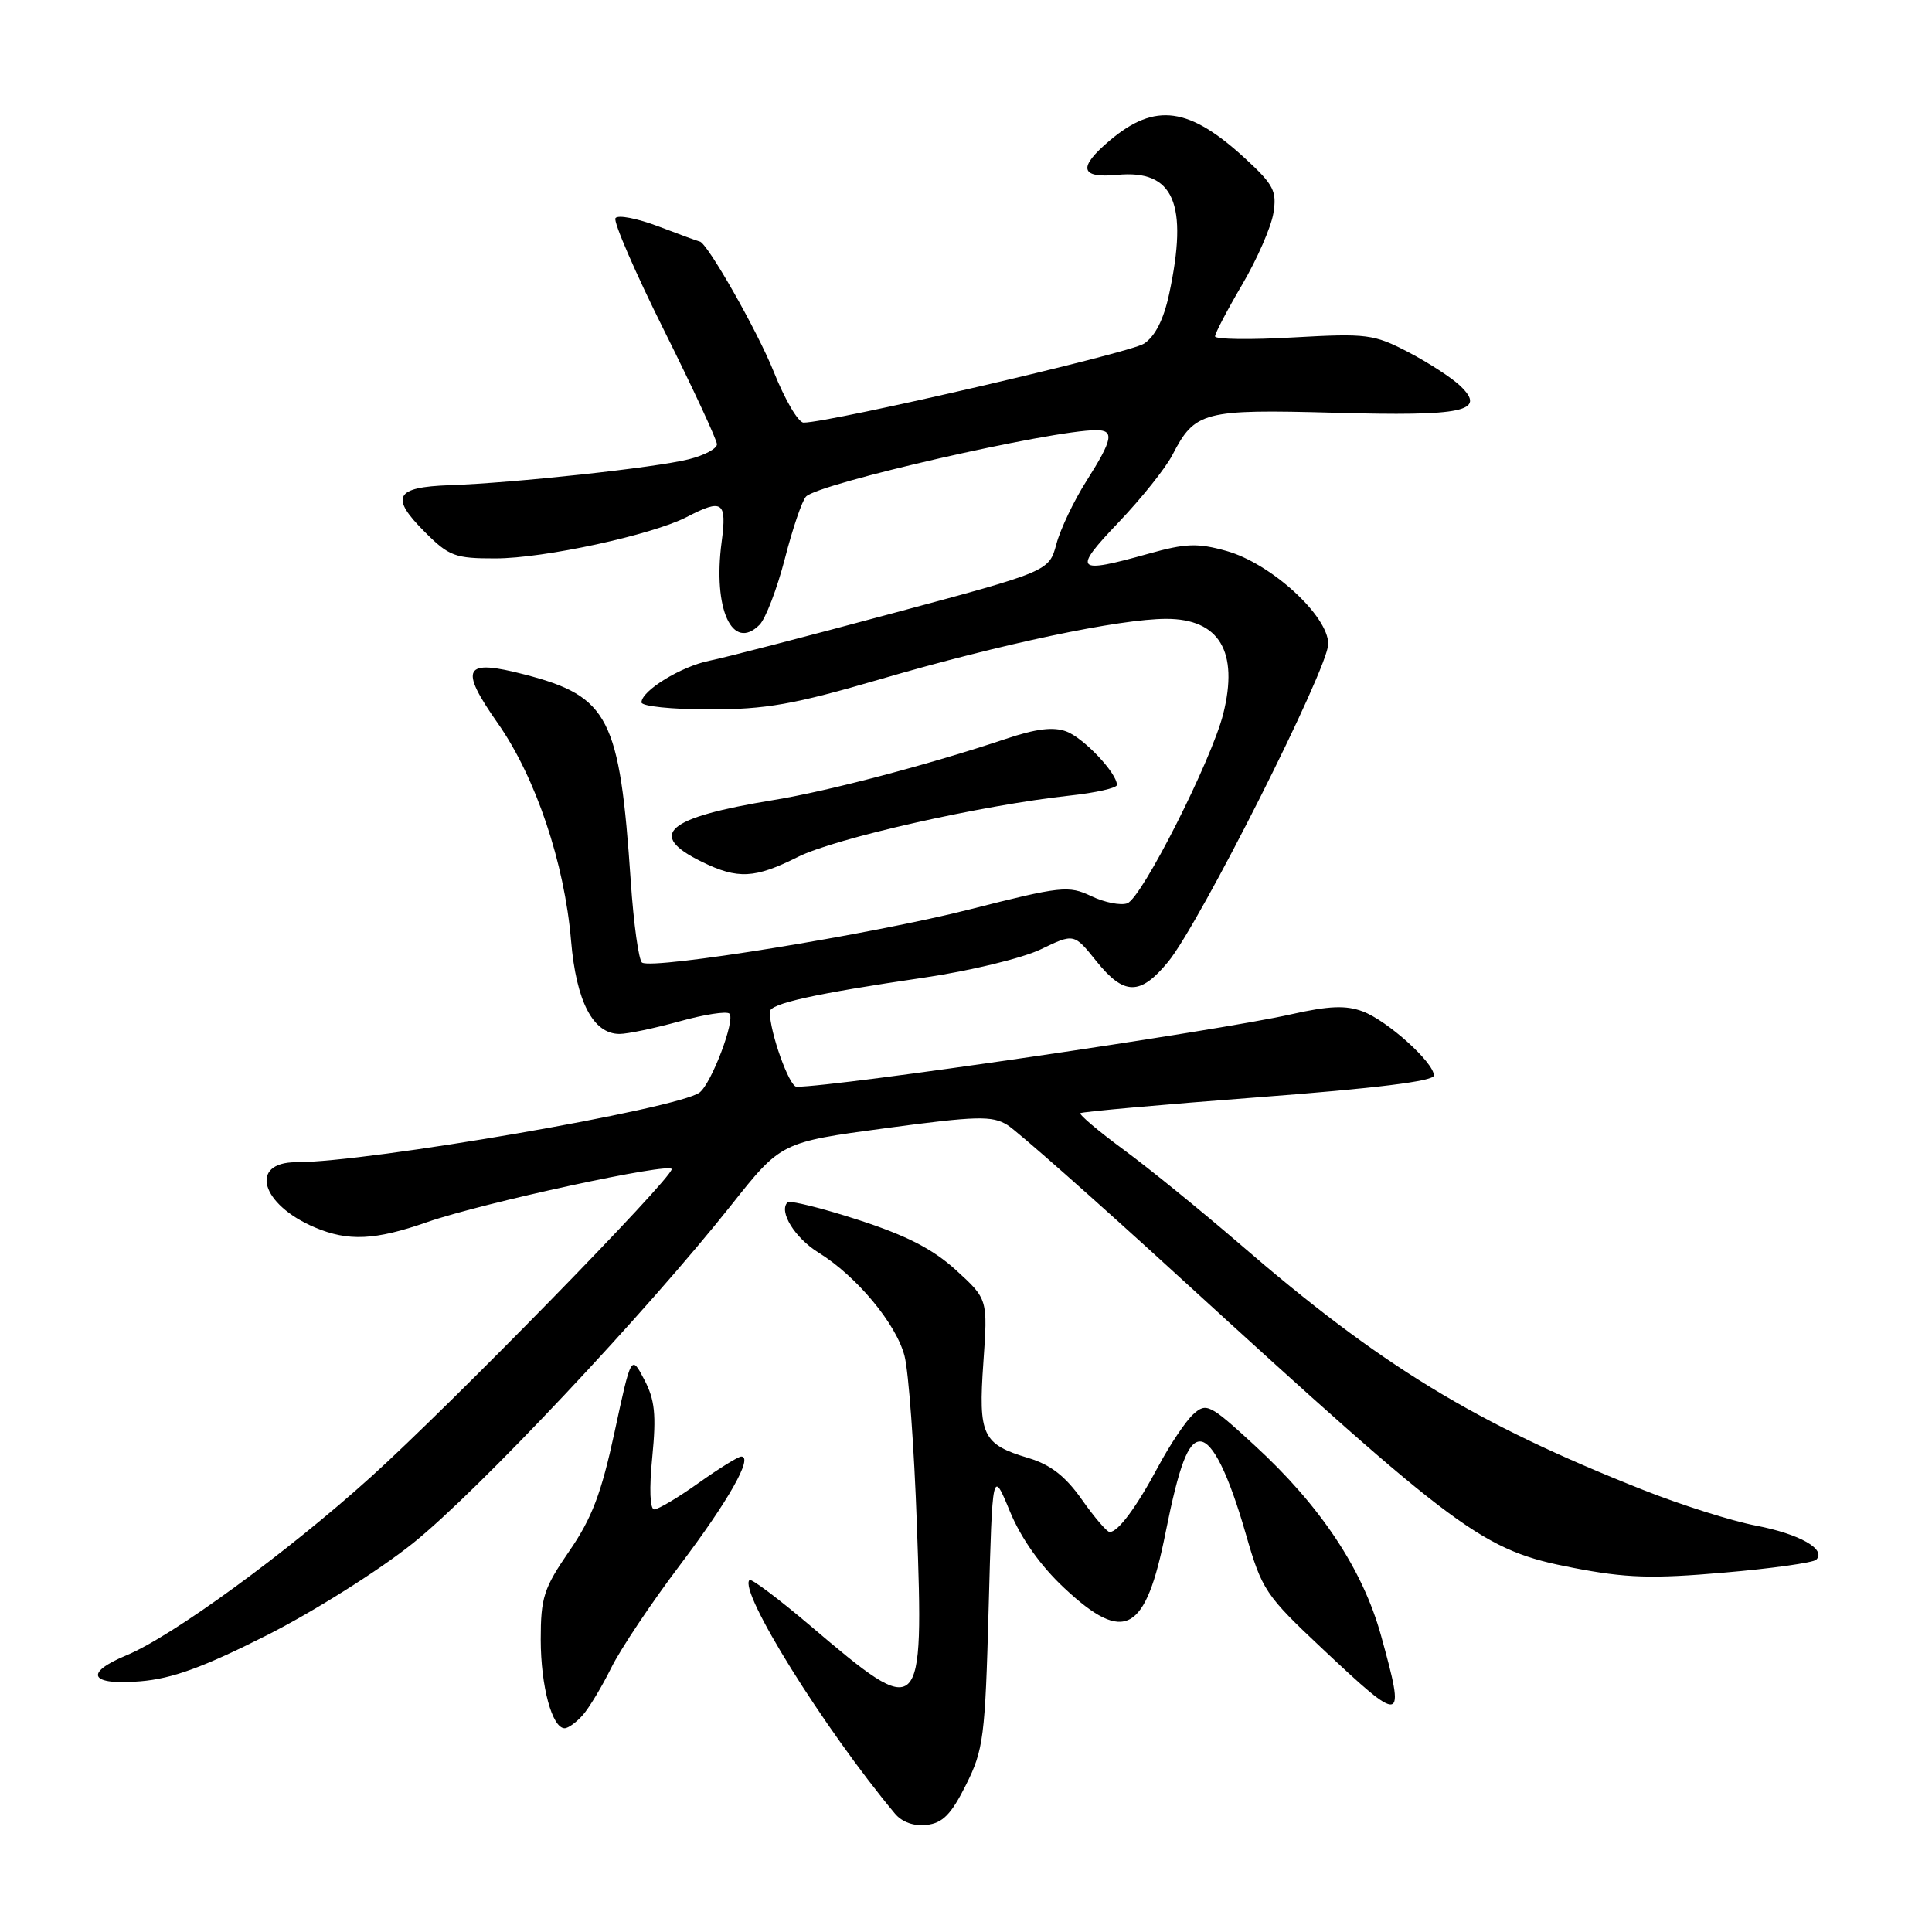 <?xml version="1.0" encoding="UTF-8" standalone="no"?>
<!DOCTYPE svg PUBLIC "-//W3C//DTD SVG 1.1//EN" "http://www.w3.org/Graphics/SVG/1.1/DTD/svg11.dtd" >
<svg xmlns="http://www.w3.org/2000/svg" xmlns:xlink="http://www.w3.org/1999/xlink" version="1.1" viewBox="0 0 256 256">
 <g >
 <path fill="currentColor"
d=" M 128.00 236.50 C 130.32 231.86 130.54 230.19 131.00 213.08 C 131.50 194.65 131.50 194.65 133.81 200.25 C 135.30 203.85 137.87 207.48 141.02 210.42 C 149.01 217.90 151.80 216.37 154.45 203.05 C 156.22 194.21 157.43 191.00 159.01 191.00 C 160.67 191.00 162.78 195.28 165.08 203.27 C 167.22 210.70 167.66 211.36 175.28 218.52 C 186.00 228.60 186.26 228.54 183.00 216.74 C 180.58 207.97 174.98 199.53 166.22 191.50 C 160.30 186.06 159.85 185.83 158.12 187.39 C 157.12 188.30 155.04 191.40 153.50 194.27 C 150.60 199.70 148.16 203.00 147.04 203.00 C 146.68 203.00 145.02 201.07 143.36 198.71 C 141.18 195.61 139.21 194.08 136.29 193.20 C 130.16 191.37 129.62 190.21 130.30 180.55 C 130.89 172.15 130.89 172.15 126.70 168.32 C 123.62 165.51 120.14 163.72 113.69 161.63 C 108.85 160.06 104.64 159.02 104.35 159.32 C 103.15 160.52 105.32 164.03 108.45 165.97 C 113.51 169.10 118.77 175.43 119.86 179.69 C 120.40 181.79 121.13 191.82 121.49 202.00 C 122.41 227.78 122.18 228.01 107.41 215.45 C 103.19 211.87 99.54 209.12 99.31 209.36 C 97.84 210.82 109.14 228.98 118.58 240.31 C 119.52 241.44 121.10 242.01 122.79 241.81 C 124.91 241.57 126.04 240.42 128.00 236.50 Z  M 77.23 227.25 C 78.07 226.29 79.77 223.47 80.99 221.00 C 82.21 218.53 86.29 212.42 90.06 207.43 C 96.54 198.85 99.85 193.00 98.22 193.00 C 97.82 193.00 95.28 194.57 92.57 196.50 C 89.86 198.43 87.22 200.00 86.69 200.00 C 86.12 200.00 86.01 197.27 86.43 193.06 C 86.98 187.45 86.77 185.47 85.37 182.81 C 83.64 179.50 83.64 179.50 81.43 189.77 C 79.68 197.88 78.43 201.18 75.43 205.53 C 72.04 210.46 71.65 211.68 71.65 217.27 C 71.66 223.46 73.16 229.00 74.82 229.00 C 75.30 229.00 76.38 228.21 77.23 227.25 Z  M 35.36 216.68 C 41.54 213.56 50.19 208.11 54.71 204.49 C 63.26 197.65 85.63 173.88 96.91 159.66 C 103.50 151.35 103.50 151.35 117.33 149.49 C 129.44 147.87 131.45 147.81 133.49 149.07 C 134.76 149.86 144.97 158.87 156.16 169.11 C 193.55 203.30 196.43 205.43 208.48 207.75 C 215.45 209.10 218.90 209.21 228.43 208.38 C 234.76 207.84 240.27 207.06 240.66 206.67 C 242.04 205.29 238.45 203.26 232.67 202.15 C 229.46 201.54 222.71 199.40 217.67 197.40 C 195.36 188.56 182.94 180.98 164.08 164.67 C 159.11 160.39 152.30 154.85 148.93 152.37 C 145.56 149.89 142.97 147.70 143.16 147.50 C 143.36 147.31 153.98 146.36 166.76 145.39 C 182.20 144.22 190.00 143.26 190.00 142.51 C 190.00 140.79 183.86 135.26 180.58 134.02 C 178.34 133.18 176.11 133.27 171.08 134.40 C 161.18 136.64 110.90 144.00 105.55 144.00 C 104.58 144.00 102.00 136.78 102.00 134.07 C 102.00 132.98 107.87 131.68 122.50 129.53 C 128.55 128.64 135.48 126.96 137.91 125.79 C 142.31 123.67 142.31 123.67 145.25 127.33 C 148.94 131.93 151.07 131.95 154.78 127.45 C 158.96 122.38 176.00 88.55 176.00 85.33 C 176.00 81.59 168.41 74.65 162.50 73.00 C 158.68 71.93 157.11 71.99 152.18 73.37 C 142.47 76.09 142.06 75.67 148.21 69.22 C 151.24 66.04 154.46 62.02 155.35 60.28 C 158.34 54.51 159.44 54.22 176.78 54.69 C 194.00 55.17 197.01 54.52 193.50 51.14 C 192.40 50.08 189.31 48.07 186.63 46.67 C 182.04 44.28 181.14 44.16 171.38 44.71 C 165.67 45.04 161.00 44.97 161.00 44.57 C 161.00 44.17 162.62 41.07 164.60 37.70 C 166.58 34.32 168.44 30.07 168.73 28.25 C 169.21 25.34 168.77 24.48 165.07 21.07 C 157.59 14.16 153.08 13.54 147.08 18.59 C 142.79 22.20 143.09 23.64 148.05 23.17 C 155.54 22.45 157.49 26.95 154.91 38.99 C 154.19 42.34 153.06 44.57 151.58 45.54 C 149.65 46.80 110.00 56.00 106.48 56.00 C 105.78 56.00 104.00 52.96 102.52 49.25 C 100.38 43.88 93.62 32.00 92.70 32.00 C 92.59 32.00 90.16 31.11 87.30 30.02 C 84.43 28.93 81.85 28.43 81.55 28.91 C 81.26 29.39 84.16 36.09 88.01 43.81 C 91.85 51.52 95.00 58.30 95.00 58.87 C 95.00 59.45 93.31 60.35 91.25 60.86 C 86.86 61.97 68.11 64.00 59.58 64.29 C 52.32 64.55 51.64 65.84 56.31 70.51 C 59.50 73.70 60.30 74.00 65.65 73.99 C 72.07 73.99 86.39 70.88 90.99 68.51 C 95.75 66.04 96.33 66.45 95.62 71.82 C 94.44 80.69 97.04 86.38 100.64 82.79 C 101.45 81.98 102.96 78.03 104.00 74.02 C 105.03 70.01 106.29 66.31 106.81 65.79 C 108.57 64.03 139.29 57.01 145.25 57.00 C 147.69 57.00 147.46 58.21 143.98 63.70 C 142.31 66.32 140.51 70.10 139.98 72.08 C 139.00 75.70 139.00 75.70 118.25 81.27 C 106.84 84.34 95.92 87.17 94.00 87.55 C 90.27 88.30 85.00 91.52 85.00 93.07 C 85.00 93.58 89.04 94.00 93.97 94.00 C 101.50 94.00 105.16 93.35 116.67 89.99 C 132.61 85.33 148.38 82.00 154.54 82.00 C 161.57 82.00 164.16 86.34 162.08 94.61 C 160.52 100.78 151.33 118.94 149.38 119.69 C 148.52 120.01 146.37 119.59 144.61 118.75 C 141.59 117.31 140.62 117.42 128.45 120.51 C 115.50 123.80 86.61 128.49 85.08 127.55 C 84.64 127.28 83.96 122.43 83.58 116.78 C 82.11 95.08 80.69 92.29 69.57 89.39 C 61.44 87.27 60.78 88.44 65.95 95.82 C 70.97 102.97 74.80 114.34 75.67 124.66 C 76.35 132.71 78.59 137.00 82.09 137.00 C 83.16 137.00 86.72 136.25 90.02 135.34 C 93.31 134.42 96.29 133.96 96.65 134.31 C 97.47 135.13 94.28 143.55 92.70 144.76 C 89.87 146.91 48.88 154.00 39.25 154.00 C 32.95 154.00 34.56 159.61 41.72 162.64 C 46.15 164.51 49.69 164.35 56.59 161.94 C 63.93 159.38 89.00 153.95 89.00 154.92 C 89.00 156.20 59.79 186.09 49.16 195.69 C 38.09 205.69 22.87 216.80 16.75 219.34 C 11.05 221.71 11.93 223.34 18.60 222.78 C 22.82 222.43 26.92 220.94 35.36 216.68 Z  M 105.72 113.55 C 110.63 111.08 130.08 106.69 141.75 105.42 C 145.19 105.05 148.00 104.41 148.00 104.01 C 148.00 102.44 143.62 97.81 141.32 96.93 C 139.58 96.27 137.29 96.55 133.20 97.93 C 123.20 101.28 109.72 104.84 102.50 106.01 C 88.27 108.34 85.65 110.60 93.01 114.20 C 97.77 116.53 100.02 116.41 105.72 113.55 Z "/>
</g>
</svg>